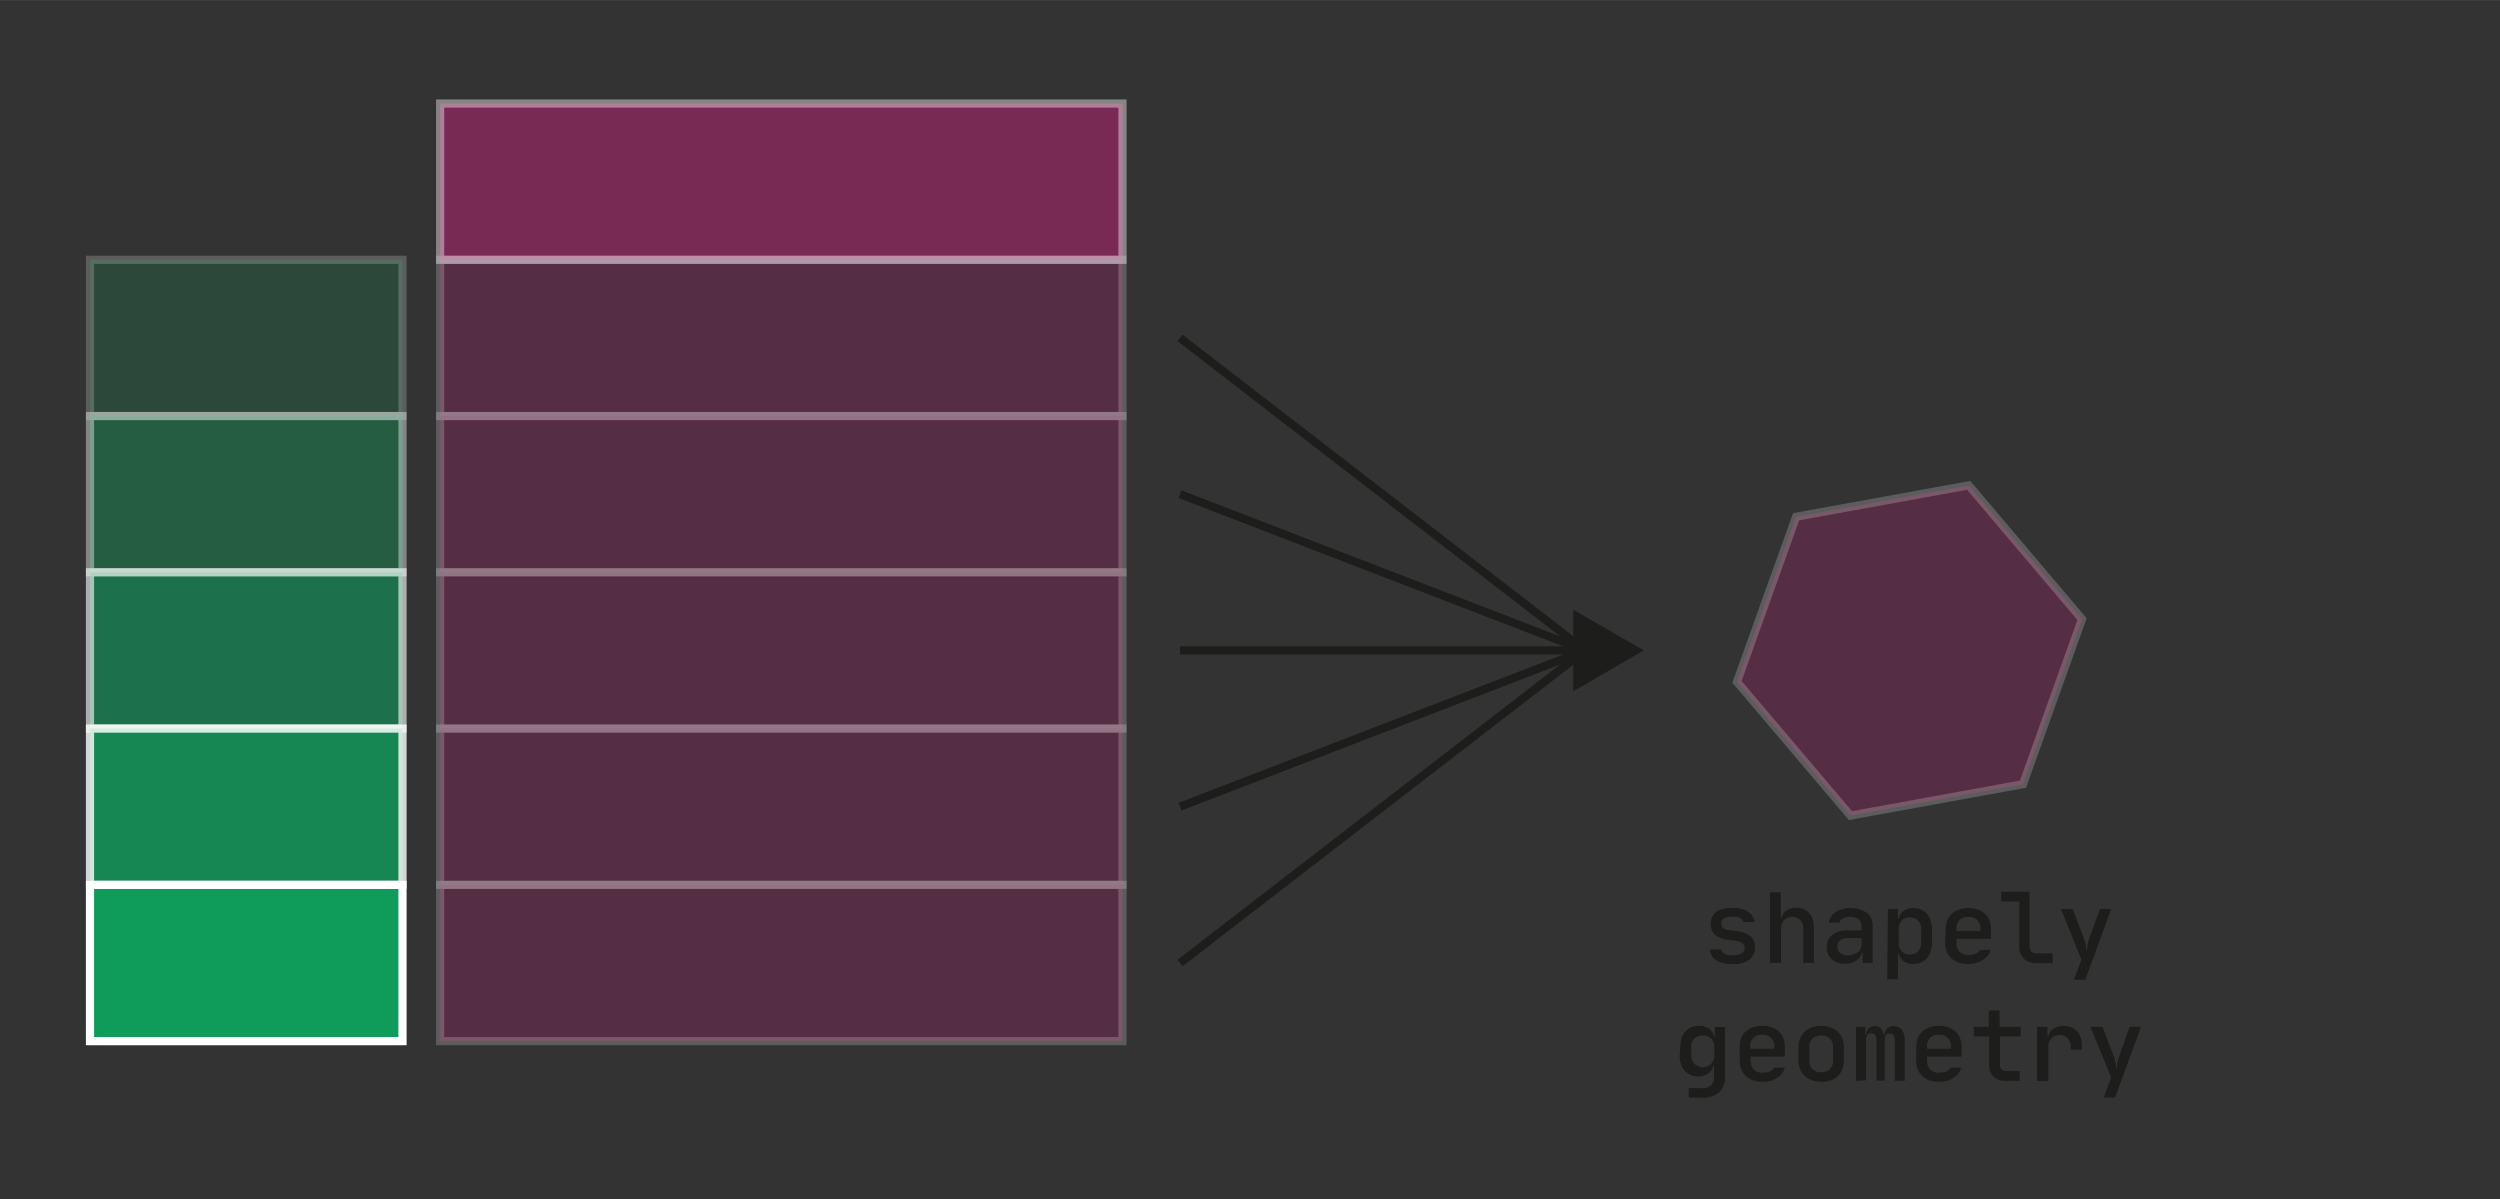 <svg xmlns="http://www.w3.org/2000/svg" width="407.471" height="51.72mm" viewBox="0 0 305.59 146.59"><rect x="0" y="0" width="305.59" height="146.59" fill="#333333" stroke="none"/><path d="M209,116.05h1.36a.81.81,0,0,0,.41.52,1.67,1.67,0,0,0,.81.19H212a1.55,1.55,0,0,0,.92-.24.77.77,0,0,0,.33-.66c0-.48-.36-.77-1.06-.87l-1-.13a2.78,2.78,0,0,1-1.58-.62,1.94,1.94,0,0,1,.13-2.75,2.89,2.89,0,0,1,1.83-.5h.42a2.85,2.85,0,0,1,1.7.46,1.79,1.79,0,0,1,.78,1.25h-1.36a.72.72,0,0,0-.37-.47,1.44,1.44,0,0,0-.75-.18h-.42a1.5,1.5,0,0,0-.86.21.72.72,0,0,0-.3.63.65.65,0,0,0,.22.54,1.34,1.34,0,0,0,.72.26l1,.13a3.08,3.08,0,0,1,1.66.63,2,2,0,0,1-.14,2.85,3,3,0,0,1-1.89.53h-.43a3.09,3.09,0,0,1-1.8-.48A1.73,1.73,0,0,1,209,116.05Z" style="fill:#1d1d1b"/><path d="M216.36,117.71v-8.64h1.32v2c0,.11,0,.23,0,.36s0,.26,0,.37,0,.25,0,.41h.11a1.49,1.49,0,0,1,.59-.93,2,2,0,0,1,1.17-.33,2.36,2.36,0,0,1,.9.16,2.2,2.2,0,0,1,.68.48,2.32,2.32,0,0,1,.44.75,3.05,3.05,0,0,1,.15,1v4.35h-1.3v-4.17a1.45,1.45,0,0,0-.36-1.05,1.26,1.26,0,0,0-1-.38,1.29,1.29,0,0,0-1,.4,1.53,1.53,0,0,0-.36,1.08v4.12Z" style="fill:#1d1d1b"/><path d="M223.29,115.82a1.88,1.88,0,0,1,.66-1.52,2.71,2.71,0,0,1,1.81-.57h1.79v-.55a1,1,0,0,0-.37-.82,1.59,1.59,0,0,0-1-.29,1.93,1.93,0,0,0-.87.18,1,1,0,0,0-.48.52h-1.3a1.93,1.93,0,0,1,.88-1.3,3.65,3.65,0,0,1,3.77.09,1.93,1.93,0,0,1,.73,1.59v4.56h-1.23v-1.29h-.09a1.59,1.59,0,0,1-.71,1,2.51,2.51,0,0,1-1.41.38,2.21,2.21,0,0,1-1.56-.55A1.89,1.89,0,0,1,223.29,115.82Zm1.32-.11a.94.94,0,0,0,.32.78,1.34,1.34,0,0,0,.91.28,2.17,2.17,0,0,0,.69-.1,1.71,1.71,0,0,0,.54-.27,1.21,1.21,0,0,0,.35-.4,1.14,1.14,0,0,0,.13-.51v-.83h-1.78a1.26,1.26,0,0,0-.85.27A1,1,0,0,0,224.61,115.71Z" style="fill:#1d1d1b"/><path d="M230.77,111.11H232v1.14h.1a1.47,1.47,0,0,1,.61-.93,2,2,0,0,1,1.19-.33,2.29,2.29,0,0,1,.92.18,2.05,2.05,0,0,1,.72.51,2.46,2.46,0,0,1,.45.81,3.31,3.31,0,0,1,.17,1.08v1.65a3.41,3.41,0,0,1-.17,1.09,2.32,2.32,0,0,1-.45.82,2.08,2.08,0,0,1-.72.52,2.29,2.29,0,0,1-.92.18,2,2,0,0,1-1.19-.33,1.47,1.47,0,0,1-.61-.93H232s0,.05,0,.13,0,.17,0,.29,0,.23,0,.36,0,.24,0,.36v2h-1.32Zm1.32,2.48v1.63a1.54,1.54,0,0,0,.37,1.06,1.28,1.28,0,0,0,1,.39,1.38,1.38,0,0,0,1-.39,1.5,1.5,0,0,0,.38-1.07v-1.62a1.47,1.47,0,0,0-.38-1.07,1.38,1.38,0,0,0-1-.39,1.27,1.27,0,0,0-1,.39A1.5,1.5,0,0,0,232.09,113.59Z" style="fill:#1d1d1b"/><path d="M237.84,113.54a3,3,0,0,1,.19-1.06,2.18,2.18,0,0,1,.56-.8,2.5,2.5,0,0,1,.87-.51,3.51,3.51,0,0,1,1.15-.18,3.43,3.43,0,0,1,1.15.18,2.5,2.5,0,0,1,.87.51,2.16,2.16,0,0,1,.55.8,2.78,2.78,0,0,1,.19,1.06v1.21h-4.22v.47a1.53,1.53,0,0,0,.39,1.11,1.45,1.45,0,0,0,1.07.39,2.35,2.35,0,0,0,.88-.15,1.05,1.05,0,0,0,.54-.47h1.3a2.18,2.18,0,0,1-1,1.26,2.77,2.77,0,0,1-.8.35,3.74,3.74,0,0,1-1,.12,3.41,3.41,0,0,1-1.14-.18,2.52,2.52,0,0,1-.87-.52,2.22,2.22,0,0,1-.56-.81,2.78,2.78,0,0,1-.2-1.06Zm1.31.25h2.93v-.25a1.34,1.34,0,0,0-1.47-1.45,1.32,1.32,0,0,0-1.46,1.45Z" style="fill:#1d1d1b"/><path d="M244.63,110.18V109h3.46v6.69a.8.8,0,0,0,.22.61.78.78,0,0,0,.6.23h2v1.2h-2a2.11,2.11,0,0,1-1.53-.55,2,2,0,0,1-.55-1.49v-5.49Z" style="fill:#1d1d1b"/><path d="M251.92,111.11h1.44l1.39,3.63a4.42,4.42,0,0,1,.15.48,4.15,4.15,0,0,1,.09.43c0,.16,0,.3.06.44h.1a3.59,3.59,0,0,1,0-.44c0-.12.06-.27.09-.43s.09-.32.14-.48l1.3-3.63h1.39l-3.17,8.64h-1.39l.91-2.46Z" style="fill:#1d1d1b"/><path d="M205.39,127.93a3.5,3.5,0,0,1,.16-1.05,2.1,2.1,0,0,1,.46-.8,2.05,2.05,0,0,1,.72-.51,2.34,2.34,0,0,1,.93-.18,2.1,2.1,0,0,1,1.23.34,1.61,1.61,0,0,1,.63,1h.09v-1.2h1.24v6.2a2.27,2.27,0,0,1-.71,1.78,2.78,2.78,0,0,1-2,.66h-1.71V133h1.71a1.4,1.4,0,0,0,1-.35,1.27,1.27,0,0,0,.37-1v-.23l0-1.2h-.07a1.59,1.59,0,0,1-.65,1,2,2,0,0,1-1.22.35,2.34,2.34,0,0,1-.93-.18,2,2,0,0,1-.71-.51,2.22,2.22,0,0,1-.45-.8,3.11,3.11,0,0,1-.17-1Zm1.34,1.12a1.41,1.41,0,1,0,2.82,0v-1.11a1.43,1.43,0,0,0-.38-1,1.63,1.63,0,0,0-2.07,0,1.42,1.42,0,0,0-.37,1Z" style="fill:#1d1d1b"/><path d="M212.64,127.94a3,3,0,0,1,.19-1.06,2.18,2.18,0,0,1,.56-.8,2.5,2.5,0,0,1,.87-.51,3.51,3.51,0,0,1,1.15-.18,3.43,3.43,0,0,1,1.15.18,2.5,2.5,0,0,1,.87.51,2.16,2.16,0,0,1,.55.8,2.78,2.78,0,0,1,.19,1.06v1.21H214v.47a1.53,1.53,0,0,0,.39,1.11,1.45,1.45,0,0,0,1.07.39,2.35,2.35,0,0,0,.88-.15,1.05,1.05,0,0,0,.54-.47h1.3a2.18,2.18,0,0,1-.95,1.26,2.77,2.77,0,0,1-.8.35,3.74,3.74,0,0,1-1,.12,3.41,3.41,0,0,1-1.14-.18,2.52,2.52,0,0,1-.87-.52,2.22,2.22,0,0,1-.56-.81,2.78,2.78,0,0,1-.2-1.06Zm1.31.25h2.93v-.25a1.34,1.34,0,0,0-1.47-1.45,1.32,1.32,0,0,0-1.46,1.45Z" style="fill:#1d1d1b"/><path d="M222.61,132.23a3.41,3.41,0,0,1-1.14-.19,2.4,2.4,0,0,1-.87-.53,2.35,2.35,0,0,1-.56-.82,2.83,2.83,0,0,1-.2-1.07V128a2.83,2.83,0,0,1,.2-1.07,2.35,2.35,0,0,1,.56-.82,2.4,2.4,0,0,1,.87-.53,3.64,3.64,0,0,1,2.29,0,2.4,2.4,0,0,1,.87.53,2.31,2.31,0,0,1,.56.81,2.85,2.85,0,0,1,.2,1.08v1.65a2.92,2.92,0,0,1-.2,1.08,2.32,2.32,0,0,1-.55.82,2.52,2.52,0,0,1-.87.52A3.53,3.53,0,0,1,222.61,132.23Zm-1.45-2.61a1.43,1.43,0,0,0,.39,1.06,1.45,1.45,0,0,0,1.06.38,1.49,1.49,0,0,0,1.07-.38,1.42,1.42,0,0,0,.38-1.06V128a1.42,1.42,0,0,0-.38-1.06,1.68,1.68,0,0,0-2.13,0,1.43,1.43,0,0,0-.39,1.06Z" style="fill:#1d1d1b"/><path d="M226.87,132.11v-6.6H228v1h.09a1.27,1.27,0,0,1,.32-.81,1,1,0,0,1,.76-.28.94.94,0,0,1,.72.27,1.7,1.7,0,0,1,.39.82h.08a1.22,1.22,0,0,1,.32-.81,1.08,1.08,0,0,1,.78-.28,1.2,1.2,0,0,1,1,.45,1.93,1.93,0,0,1,.37,1.24v5h-1.22v-5a1,1,0,0,0-.15-.59.54.54,0,0,0-.46-.2q-.63,0-.63.84v4.92h-1v-5a.92.92,0,0,0-.16-.59.59.59,0,0,0-.48-.2q-.63,0-.63.84v4.92Z" style="fill:#1d1d1b"/><path d="M234.24,127.94a3,3,0,0,1,.19-1.06,2.18,2.18,0,0,1,.56-.8,2.5,2.5,0,0,1,.87-.51,3.51,3.51,0,0,1,1.15-.18,3.43,3.43,0,0,1,1.15.18,2.5,2.5,0,0,1,.87.51,2.16,2.16,0,0,1,.55.8,2.78,2.78,0,0,1,.19,1.06v1.21h-4.22v.47a1.53,1.53,0,0,0,.39,1.11,1.45,1.45,0,0,0,1.07.39,2.35,2.35,0,0,0,.88-.15,1.05,1.05,0,0,0,.54-.47h1.3a2.18,2.18,0,0,1-.95,1.26,2.77,2.77,0,0,1-.8.35,3.74,3.74,0,0,1-1,.12,3.41,3.41,0,0,1-1.14-.18,2.52,2.52,0,0,1-.87-.52,2.22,2.22,0,0,1-.56-.81,2.78,2.78,0,0,1-.2-1.06Zm1.31.25h2.93v-.25a1.34,1.34,0,0,0-1.47-1.45,1.32,1.32,0,0,0-1.46,1.45Z" style="fill:#1d1d1b"/><path d="M241.24,125.51h1.86v-2h1.32v2H247v1.18h-2.53v3.52a.66.66,0,0,0,.19.51.77.77,0,0,0,.54.19h1.68v1.2h-1.74a2,2,0,0,1-1.46-.52,1.8,1.8,0,0,1-.53-1.38v-3.52h-1.86Z" style="fill:#1d1d1b"/><path d="M250.28,125.51v1.14h.11a1.48,1.48,0,0,1,.62-.93,2.43,2.43,0,0,1,2.88.32,2.64,2.64,0,0,1,.59,1.82v.43h-1.35V128a1.56,1.56,0,0,0-.37-1.09,1.35,1.35,0,0,0-1-.39,1.33,1.33,0,0,0-1,.4,1.49,1.49,0,0,0-.37,1.08v4.12H249v-6.6Z" style="fill:#1d1d1b"/><path d="M255.52,125.51H257l1.39,3.63a4.42,4.42,0,0,1,.15.48c0,.15.06.3.09.43s0,.3.06.44h.1a3.59,3.59,0,0,1,0-.44c0-.12.06-.27.09-.43s.09-.32.14-.48l1.3-3.63h1.39l-3.17,8.64h-1.39l.91-2.46Z" style="fill:#1d1d1b"/><rect width="38.2" height="19.1" x="11" y="31.75" style="fill:#0f9c5a;stroke:#fff;stroke-miterlimit:10;opacity:.2"/><rect width="38.2" height="19.1" x="11" y="50.85" style="fill:#0f9c5a;stroke:#fff;stroke-miterlimit:10;opacity:.4"/><rect width="38.2" height="19.1" x="11" y="69.95" style="fill:#0f9c5a;stroke:#fff;stroke-miterlimit:10;opacity:.6"/><rect width="38.2" height="19.1" x="11" y="89.05" style="fill:#0f9c5a;stroke:#fff;stroke-miterlimit:10;opacity:.8"/><rect width="38.2" height="19.1" x="11" y="108.16" style="fill:#0f9c5a;stroke:#fff;stroke-miterlimit:10"/><rect width="83.41" height="19.1" x="53.8" y="31.75" style="fill:#e21c84;stroke:#fff;stroke-miterlimit:10;opacity:.2"/><rect width="83.41" height="19.1" x="53.8" y="12.65" style="fill:#e21c84;stroke:#fff;stroke-miterlimit:10;opacity:.4"/><rect width="83.41" height="19.1" x="53.8" y="50.85" style="fill:#e21c84;stroke:#fff;stroke-miterlimit:10;opacity:.2"/><rect width="83.41" height="19.1" x="53.8" y="69.95" style="fill:#e21c84;stroke:#fff;stroke-miterlimit:10;opacity:.2"/><rect width="83.41" height="19.1" x="53.8" y="89.05" style="fill:#e21c84;stroke:#fff;stroke-miterlimit:10;opacity:.2"/><rect width="83.41" height="19.1" x="53.8" y="108.16" style="fill:#e21c84;stroke:#fff;stroke-miterlimit:10;opacity:.2"/><line x1="144.24" x2="193.76" y1="41.3" y2="79.5" style="fill:none;stroke:#1d1d1b;stroke-miterlimit:10"/><line x1="144.24" x2="193.76" y1="60.4" y2="79.5" style="fill:none;stroke:#1d1d1b;stroke-miterlimit:10"/><line x1="144.24" x2="193.76" y1="79.5" y2="79.5" style="fill:none;stroke:#1d1d1b;stroke-miterlimit:10"/><polygon points="192.3 84.49 200.94 79.5 192.3 74.52 192.3 84.49" style="fill:#1d1d1b"/><line x1="144.24" x2="193.76" y1="98.6" y2="79.5" style="fill:none;stroke:#1d1d1b;stroke-miterlimit:10"/><line x1="144.24" x2="193.76" y1="117.71" y2="79.5" style="fill:none;stroke:#1d1d1b;stroke-miterlimit:10"/><polygon points="254.5 75.67 247.28 95.85 226.19 99.69 212.32 83.34 219.55 63.16 240.64 59.32 254.5 75.67" style="fill:#e21c84;stroke:#fff;stroke-miterlimit:10;opacity:.2"/></svg>
